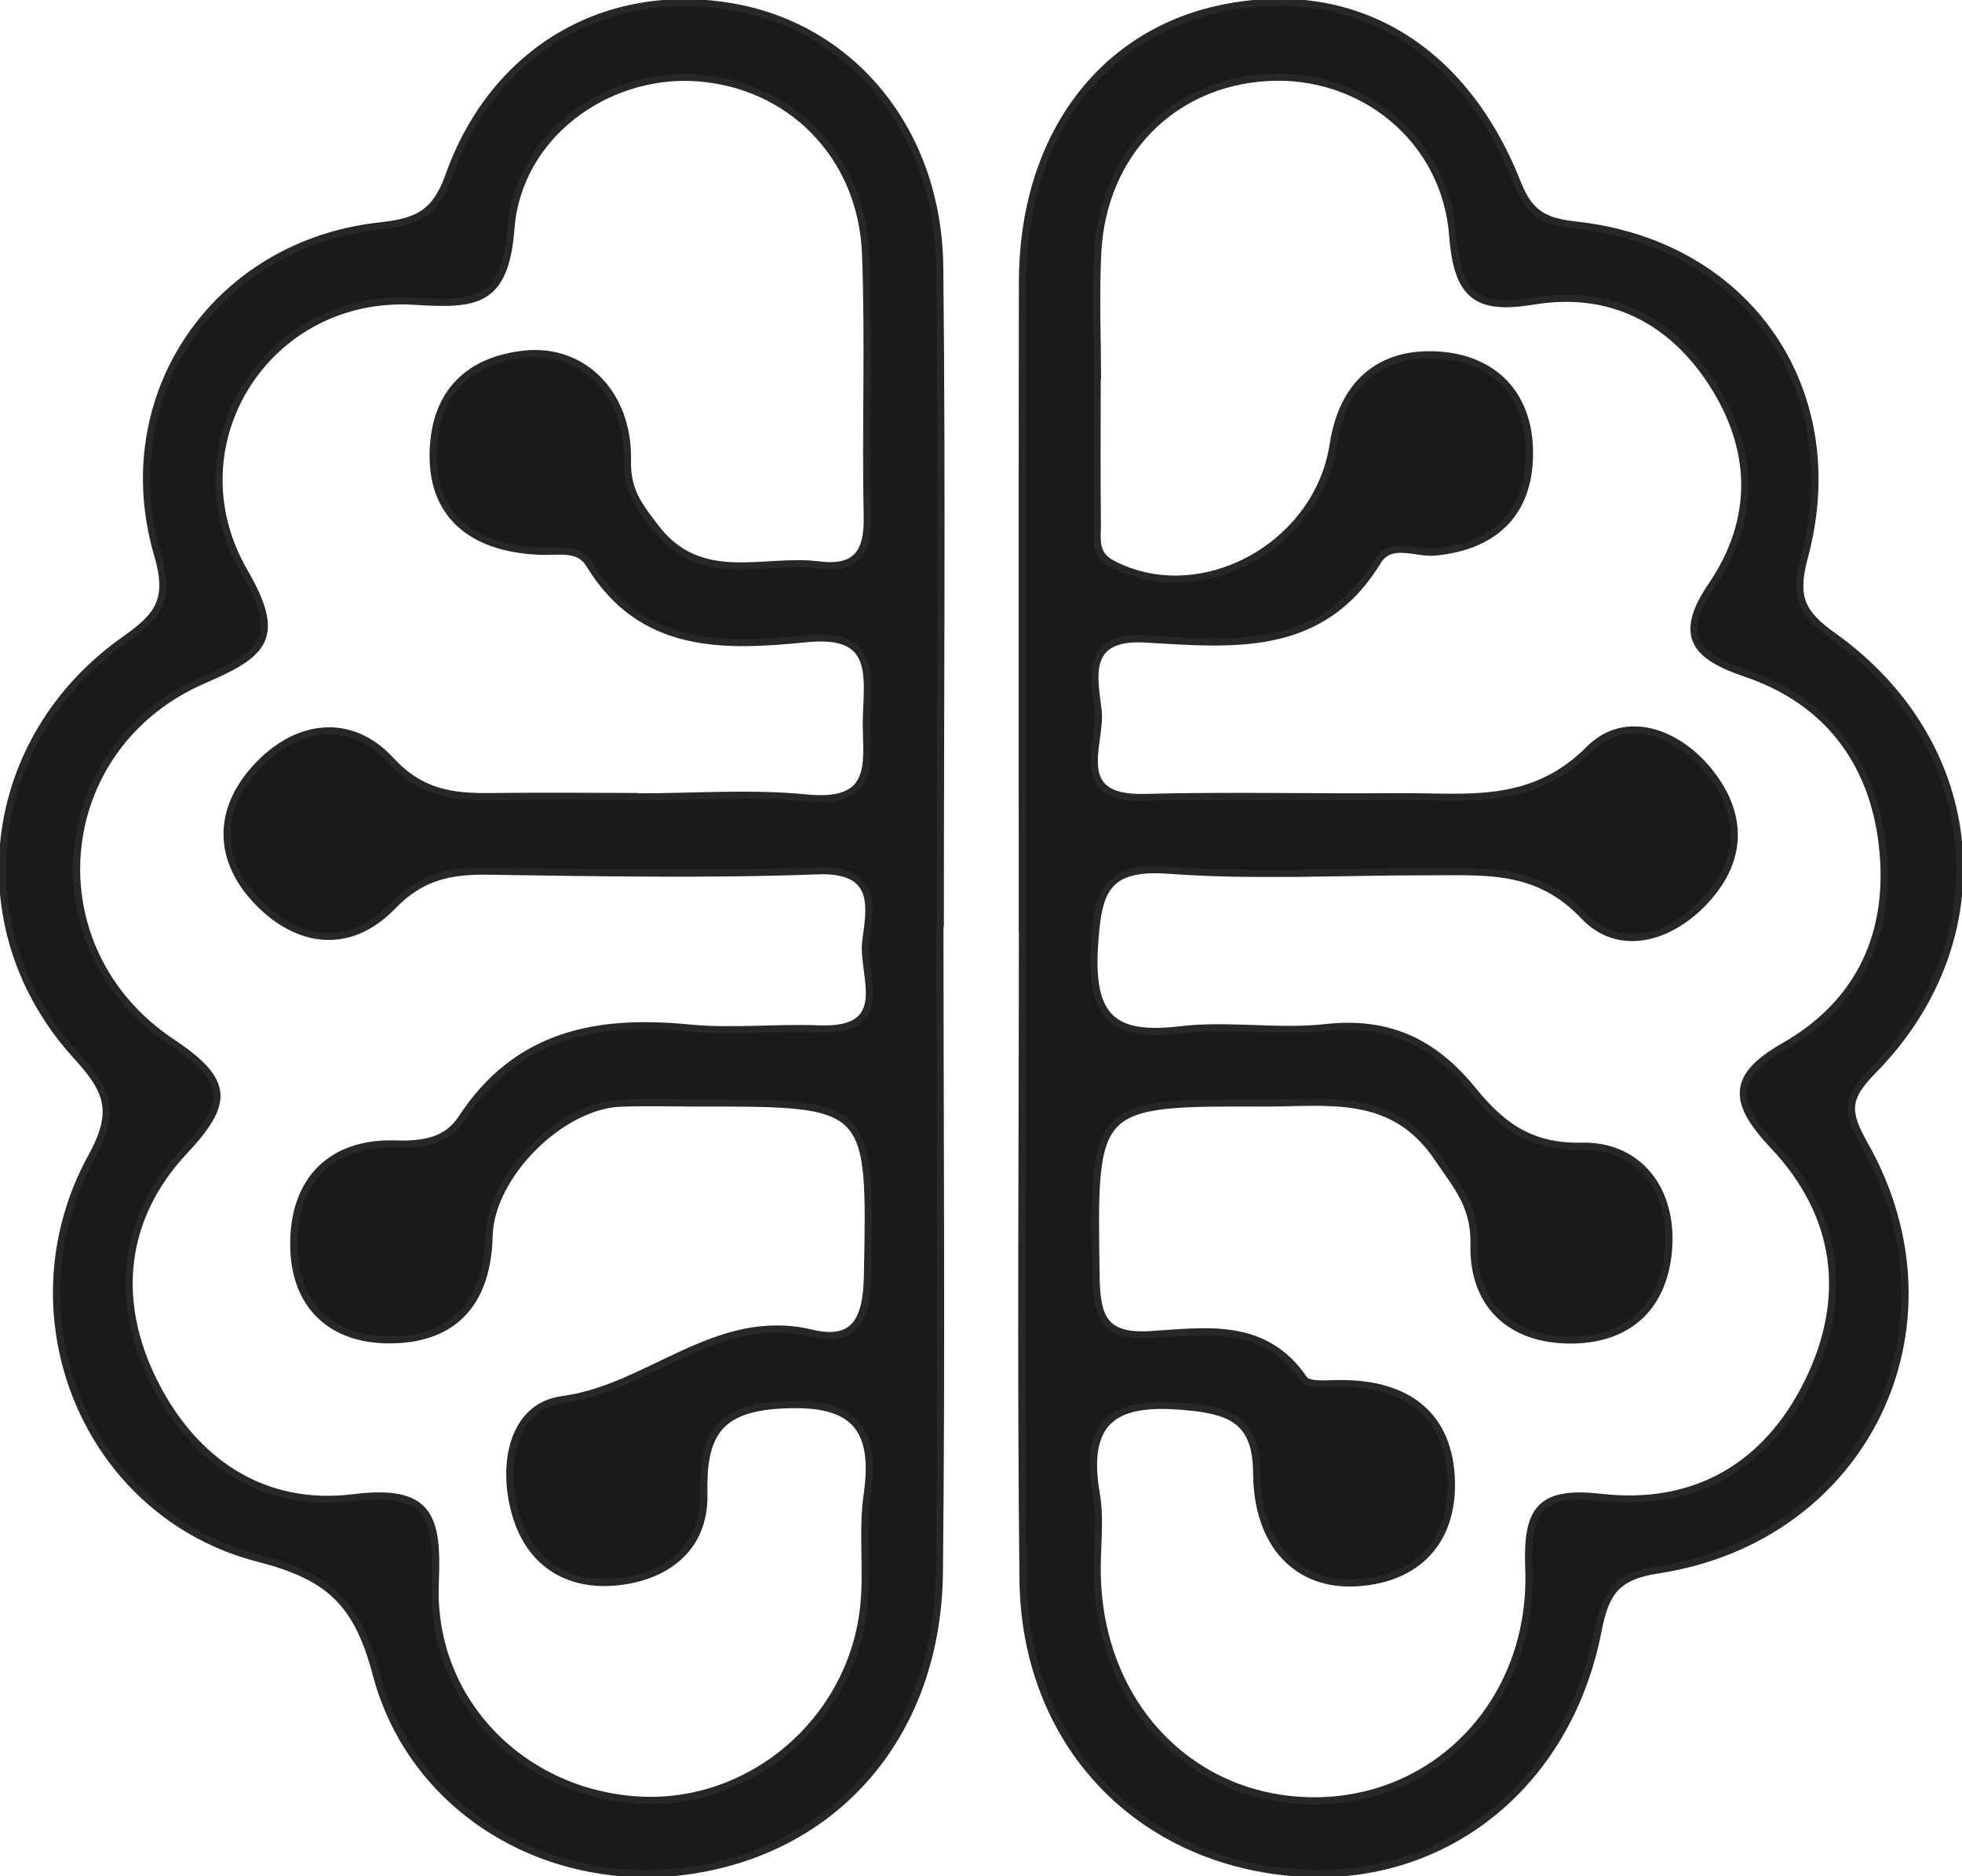 <svg width="69" height="66" viewBox="0 0 69 66" fill="none" xmlns="http://www.w3.org/2000/svg">
    <g clip-path="url(#clip0_41_5728)">
        <path d="M35.951 32.466C35.951 24.947 35.944 17.428 35.957 9.909C35.97 4.866 38.696 1.166 43.003 0.288C47.563 -0.642 51.461 1.598 53.367 6.445C53.816 7.578 54.369 7.8 55.481 7.925C61.473 8.6 65.031 13.748 63.457 19.596C63.073 21.024 63.359 21.581 64.478 22.38C69.807 26.185 70.438 33.016 65.871 37.66C64.921 38.623 64.914 39.101 65.572 40.26C69.202 46.679 65.585 54.119 58.298 55.226C56.821 55.449 56.457 56.051 56.203 57.355C55.13 62.876 50.68 66.341 45.423 65.869C39.919 65.378 36.042 61.245 35.977 55.56C35.892 47.858 35.957 40.162 35.957 32.46L35.951 32.466ZM38.586 13.263C38.586 14.985 38.573 16.708 38.592 18.437C38.592 18.948 38.475 19.505 39.113 19.832C42.222 21.456 46.34 19.223 46.887 15.634C47.206 13.538 48.494 12.352 50.595 12.49C52.566 12.621 53.77 13.898 53.789 15.883C53.816 17.998 52.605 19.216 50.472 19.419C49.788 19.485 48.91 18.994 48.448 19.747C46.471 22.995 43.322 22.655 40.277 22.478C38.117 22.354 38.481 23.821 38.618 24.986C38.755 26.152 37.603 28.124 40.258 28.052C43.231 27.973 46.204 28.052 49.177 28.026C51.526 28.006 53.848 28.412 55.891 26.355C57.153 25.085 59.007 25.733 60.152 27.194C61.291 28.654 61.297 30.226 60.009 31.641C58.747 33.029 56.932 33.527 55.696 32.217C54.056 30.488 52.228 30.672 50.303 30.665C47.238 30.659 44.161 30.835 41.116 30.613C38.852 30.442 38.605 31.372 38.488 33.337C38.345 35.819 39.178 36.501 41.5 36.226C43.192 36.023 44.935 36.337 46.627 36.147C48.819 35.905 50.413 36.651 51.786 38.335C52.736 39.507 53.757 40.365 55.618 40.319C57.615 40.273 58.87 41.845 58.675 44.013C58.493 46.011 57.238 47.131 55.253 47.137C53.1 47.144 51.786 45.867 51.838 43.777C51.87 42.402 51.213 41.701 50.556 40.725C48.982 38.387 46.705 38.806 44.499 38.8C38.41 38.78 38.456 38.786 38.547 44.897C38.566 46.351 38.833 47.052 40.466 46.947C42.398 46.829 44.473 46.476 45.859 48.513C46.015 48.748 46.679 48.67 47.108 48.67C49.463 48.65 51.005 49.757 51.044 52.161C51.077 54.224 49.84 55.553 47.7 55.678C45.625 55.796 44.207 54.342 44.194 51.814C44.187 50.091 43.393 49.659 41.923 49.502C39.614 49.253 38.046 49.606 38.553 52.534C38.722 53.503 38.553 54.525 38.592 55.521C38.742 60.164 42.125 63.492 46.51 63.341C50.706 63.19 53.939 59.693 53.764 55.173C53.685 53.123 54.134 52.423 56.301 52.672C59.567 53.045 62.117 51.611 63.587 48.611C65.058 45.618 64.641 42.716 62.384 40.319C60.959 38.806 60.829 37.896 62.735 36.809C65.454 35.263 66.554 32.754 66.196 29.702C65.851 26.768 64.225 24.646 61.408 23.69C59.645 23.094 58.975 22.393 60.191 20.605C61.779 18.273 61.72 15.791 60.191 13.446C58.727 11.206 56.568 10.152 53.926 10.591C51.955 10.918 51.252 10.427 51.09 8.292C50.829 4.866 47.869 2.541 44.59 2.725C41.227 2.908 38.774 5.416 38.605 8.901C38.534 10.348 38.592 11.802 38.599 13.256L38.586 13.263Z" fill="#1A1A1A" stroke="#282727" stroke-width="0.25" stroke-miterlimit="10"/>
        <path d="M33.056 32.499C33.056 40.11 33.121 47.72 33.036 55.331C32.971 60.937 29.491 65.004 24.338 65.79C19.387 66.544 14.514 63.76 13.226 58.874C12.569 56.392 11.58 55.455 9.102 54.82C3.019 53.261 0.176 46.24 3.214 40.706C4.086 39.114 3.825 38.387 2.706 37.162C-1.386 32.696 -0.586 25.995 4.404 22.491C5.575 21.666 6.011 21.096 5.543 19.511C3.91 13.944 7.56 8.593 13.33 7.951C14.625 7.807 15.295 7.558 15.783 6.189C17.37 1.736 21.332 -0.524 25.756 0.242C29.985 0.976 32.997 4.624 33.049 9.392C33.134 17.094 33.069 24.797 33.069 32.492H33.062L33.056 32.499ZM22.438 28.019V28.032C24.423 28.032 26.413 27.875 28.378 28.072C31 28.327 30.401 26.585 30.473 25.118C30.544 23.578 30.694 22.236 28.378 22.465C25.503 22.753 22.569 22.878 20.734 19.858C20.35 19.23 19.667 19.419 19.023 19.393C16.486 19.302 15.145 18.018 15.236 15.83C15.321 13.774 16.512 12.667 18.444 12.457C20.493 12.235 22.12 13.839 22.067 16.204C22.041 17.265 22.484 17.808 23.043 18.542C24.631 20.638 26.83 19.629 28.788 19.871C30.102 20.035 30.525 19.459 30.499 18.182C30.434 15.097 30.558 12.012 30.44 8.934C30.31 5.469 27.767 2.934 24.449 2.731C21.326 2.541 18.223 4.762 17.969 8.036C17.767 10.682 16.713 10.728 14.566 10.597C9.401 10.283 5.998 15.634 8.594 20.114C9.934 22.432 9.303 22.996 7.163 23.919C1.744 26.264 1.113 33.383 6.044 36.664C8.106 38.04 8.061 38.806 6.467 40.509C4.3 42.834 3.982 45.742 5.413 48.604C6.831 51.44 9.277 53.078 12.439 52.685C15.119 52.351 15.406 53.353 15.308 55.671C15.132 59.824 18.372 63.092 22.484 63.321C26.361 63.537 29.881 60.597 30.362 56.634C30.525 55.291 30.304 53.896 30.499 52.567C30.87 50.006 29.809 49.272 27.383 49.43C25.216 49.567 24.709 50.536 24.754 52.554C24.8 54.453 23.427 55.495 21.619 55.652C19.908 55.796 18.619 54.951 18.131 53.261C17.624 51.512 18.027 49.462 19.784 49.233C22.835 48.827 25.203 46.096 28.541 46.895C30.07 47.262 30.473 46.41 30.506 44.904C30.623 38.793 30.675 38.793 24.527 38.8C23.629 38.8 22.725 38.773 21.827 38.806C19.732 38.885 17.253 41.347 17.201 43.476C17.149 45.782 16.004 47.105 13.76 47.131C11.652 47.157 10.325 45.919 10.331 43.751C10.331 41.485 11.678 40.169 13.909 40.241C14.937 40.273 15.724 40.123 16.238 39.337C18.177 36.376 20.988 35.846 24.214 36.16C25.73 36.311 27.279 36.134 28.808 36.193C31.468 36.298 30.291 34.267 30.447 33.108C30.603 31.942 30.902 30.554 28.755 30.632C24.891 30.776 21.014 30.698 17.136 30.645C15.829 30.626 14.807 30.835 13.799 31.883C12.296 33.436 10.461 33.2 9.023 31.68C7.67 30.246 7.625 28.53 8.978 27.03C10.416 25.439 12.335 25.216 13.74 26.742C14.931 28.032 16.154 28.039 17.579 28.019C19.198 27.999 20.818 28.019 22.445 28.019H22.438Z" fill="#1A1A1A" stroke="#282727" stroke-width="0.25" stroke-miterlimit="10"/>
    </g>
    <defs>
        <clipPath id="clip0_41_5728">
            <rect width="69" height="66" fill="white"/>
        </clipPath>
    </defs>
</svg>
